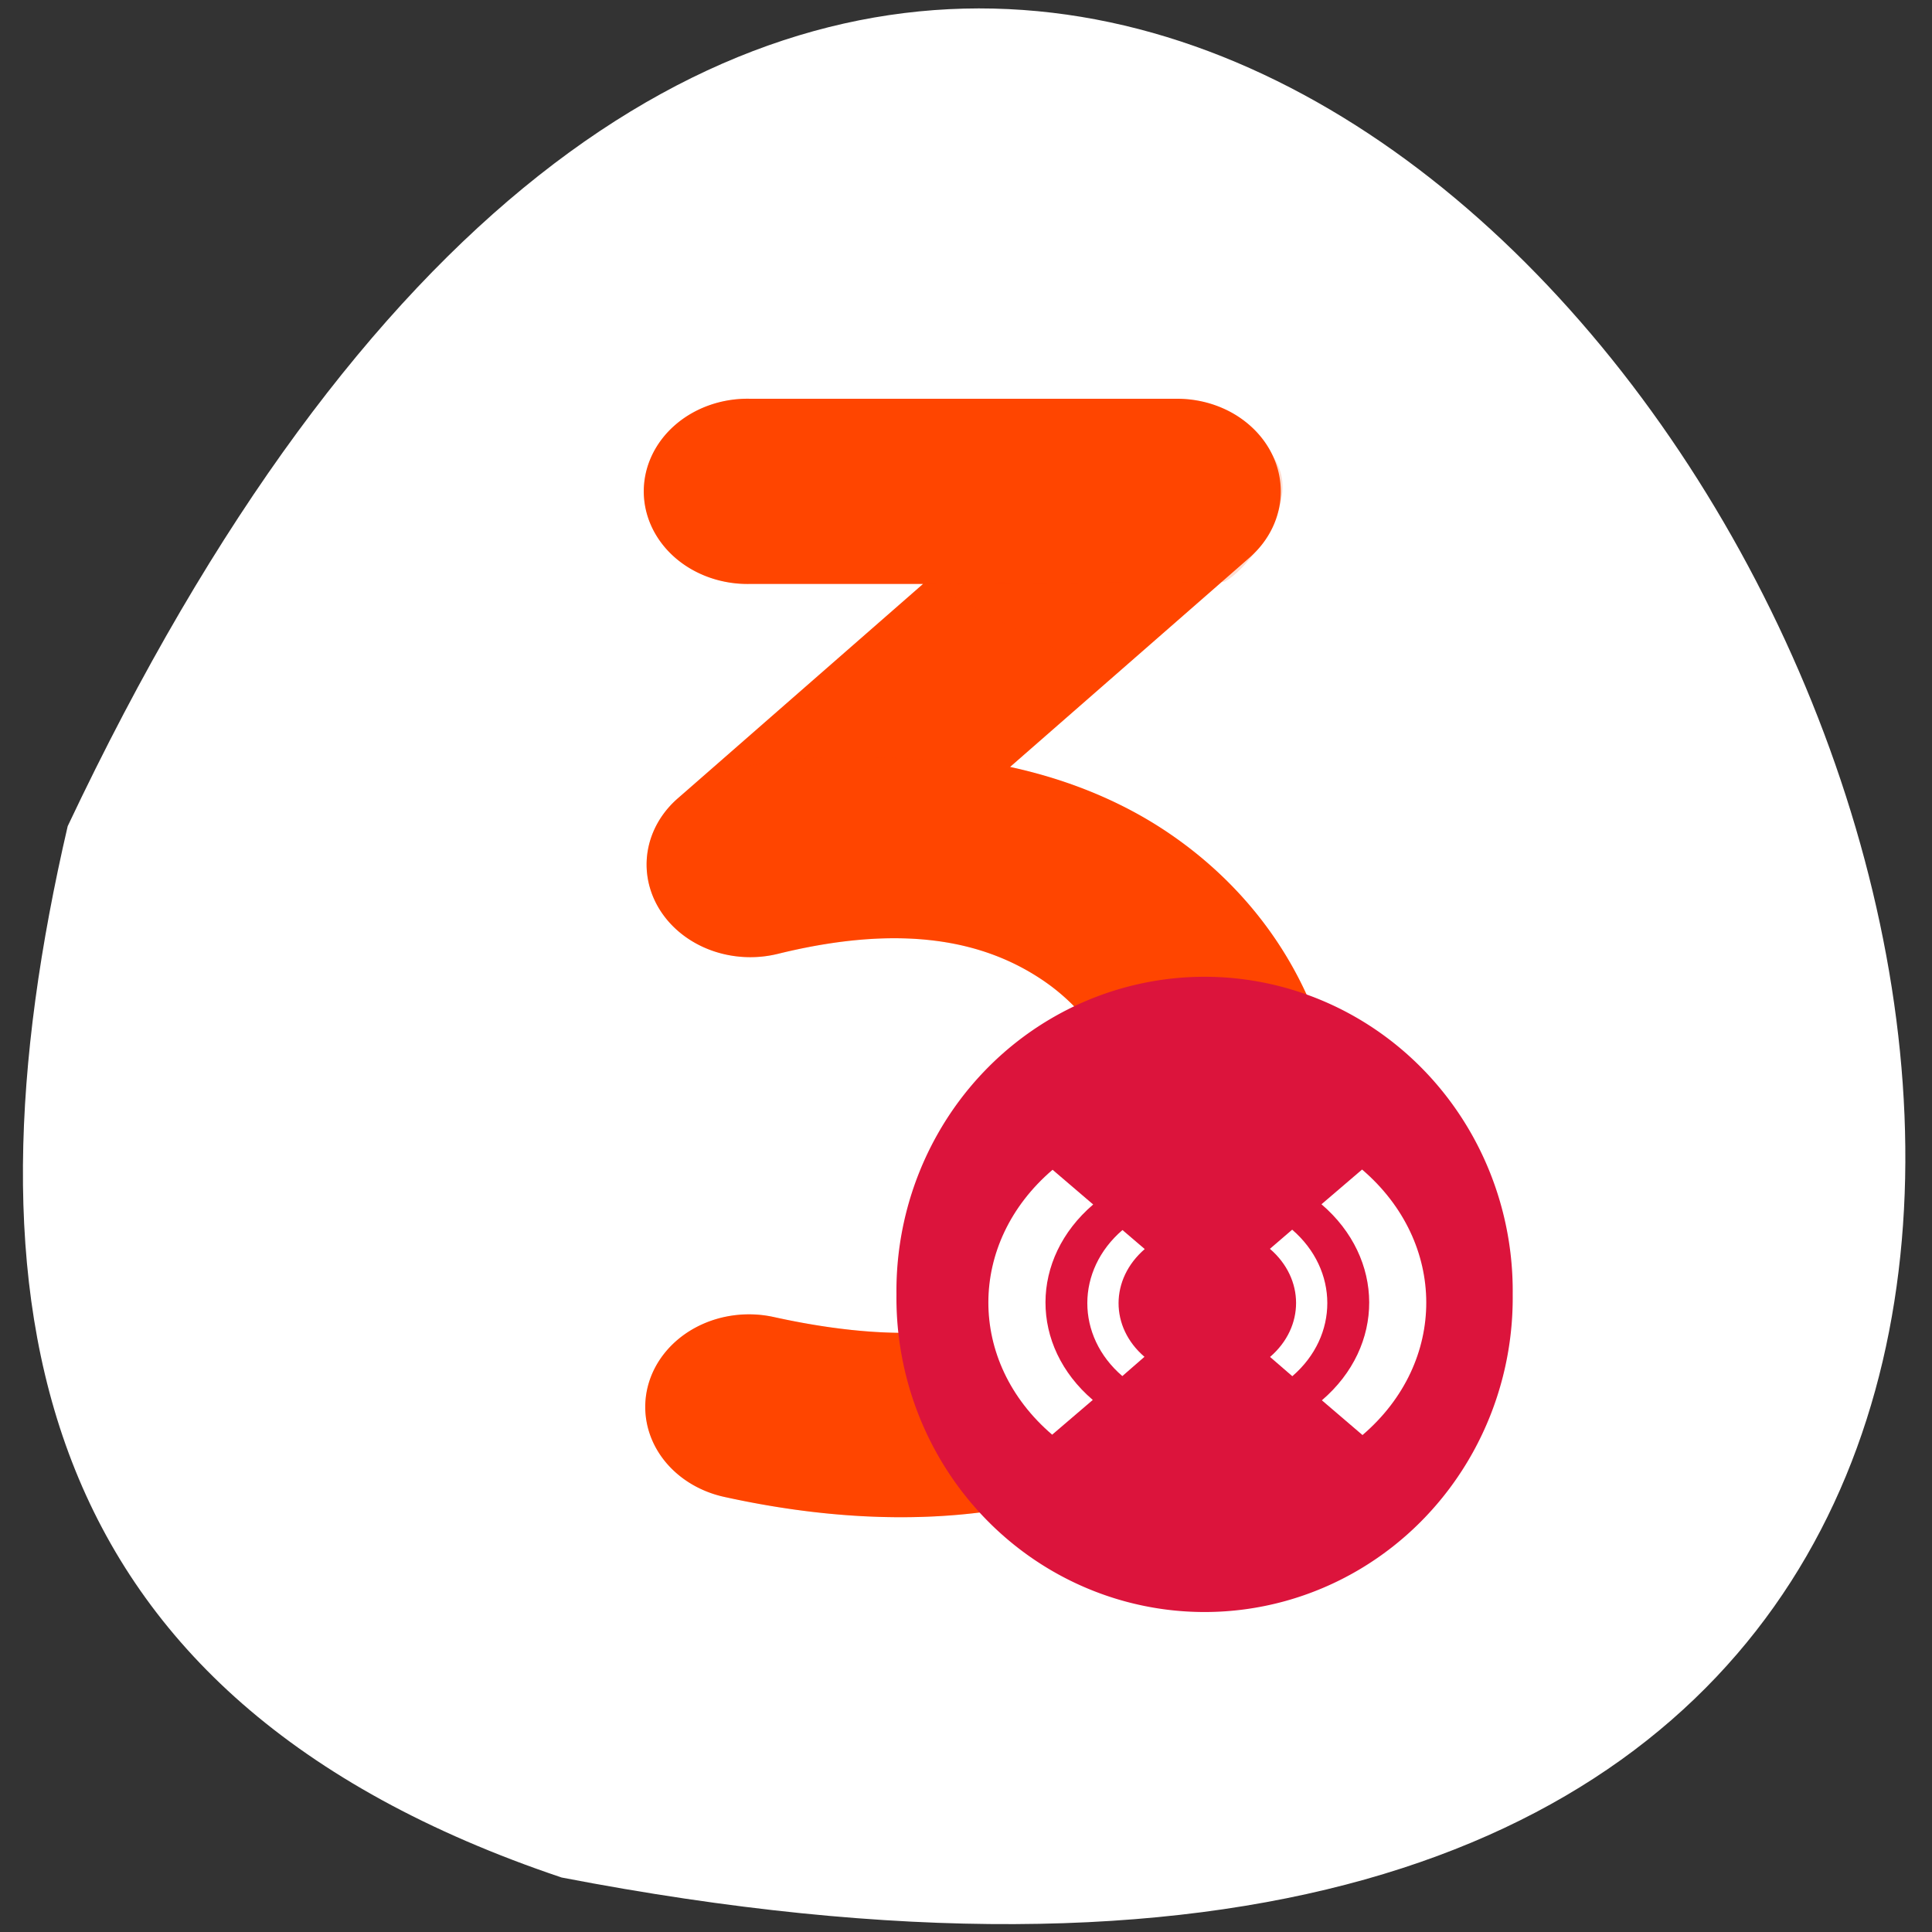 <svg xmlns="http://www.w3.org/2000/svg" viewBox="0 0 256 256"><rect x="0" y="0" width="256" height="256" fill="#333333" stroke="none"/><defs><clipPath><path d="m -24 13 c 0 1.105 -0.672 2 -1.5 2 -0.828 0 -1.5 -0.895 -1.5 -2 0 -1.105 0.672 -2 1.5 -2 0.828 0 1.5 0.895 1.5 2 z" transform="matrix(15.333 0 0 11.5 415 -125.5)" style="fill:#1890d0"/></clipPath><clipPath><g style="fill:#6ee75c"><path d="M 24,1 C 36.703,1 47,11.297 47,24 47,36.703 36.703,47 24,47 11.297,47 1,36.703 1,24 1,11.297 11.297,1 24,1 z"/></g></clipPath><clipPath><g style="fill:#6ee75c"><path d="M 24,1 C 36.703,1 47,11.297 47,24 47,36.703 36.703,47 24,47 11.297,47 1,36.703 1,24 1,11.297 11.297,1 24,1 z"/></g></clipPath><clipPath><g style="fill:#6ee75c"><path d="M 24,1 C 36.703,1 47,11.297 47,24 47,36.703 36.703,47 24,47 11.297,47 1,36.703 1,24 1,11.297 11.297,1 24,1 z"/></g></clipPath><clipPath><g style="fill:#6ee75c"><path d="M 24,1 C 36.703,1 47,11.297 47,24 47,36.703 36.703,47 24,47 11.297,47 1,36.703 1,24 1,11.297 11.297,1 24,1 z"/></g></clipPath><clipPath><g style="fill:#6ee75c"><path d="M 24,1 C 36.703,1 47,11.297 47,24 47,36.703 36.703,47 24,47 11.297,47 1,36.703 1,24 1,11.297 11.297,1 24,1 z"/></g></clipPath><clipPath><path d="m -24 13 c 0 1.105 -0.672 2 -1.5 2 -0.828 0 -1.5 -0.895 -1.5 -2 0 -1.105 0.672 -2 1.5 -2 0.828 0 1.5 0.895 1.5 2 z" transform="matrix(15.333 0 0 11.5 415 -125.5)" style="fill:#1890d0"/></clipPath><clipPath><g style="fill:#6ee75c"><path d="M 24,1 C 36.703,1 47,11.297 47,24 47,36.703 36.703,47 24,47 11.297,47 1,36.703 1,24 1,11.297 11.297,1 24,1 z"/></g></clipPath><clipPath><g style="fill:#6ee75c"><path d="M 24,1 C 36.703,1 47,11.297 47,24 47,36.703 36.703,47 24,47 11.297,47 1,36.703 1,24 1,11.297 11.297,1 24,1 z"/></g></clipPath><clipPath><g style="fill:#6ee75c"><path d="M 24,1 C 36.703,1 47,11.297 47,24 47,36.703 36.703,47 24,47 11.297,47 1,36.703 1,24 1,11.297 11.297,1 24,1 z"/></g></clipPath><clipPath><g style="fill:#6ee75c"><path d="M 24,1 C 36.703,1 47,11.297 47,24 47,36.703 36.703,47 24,47 11.297,47 1,36.703 1,24 1,11.297 11.297,1 24,1 z"/></g></clipPath><clipPath id="0"><path d="m -24 13 c 0 1.105 -0.672 2 -1.5 2 -0.828 0 -1.5 -0.895 -1.5 -2 0 -1.105 0.672 -2 1.5 -2 0.828 0 1.5 0.895 1.5 2 z" transform="matrix(15.333 0 0 11.5 415 -125.5)" style="fill:#1890d0"/></clipPath><clipPath><path d="m 438.36 432.61 a 84.57 84.57 0 1 1 -169.13 0 84.57 84.57 0 1 1 169.13 0 z" transform="matrix(0.219 0 0 0.219 -53.38 -74.62)"/></clipPath><clipPath><path d="m -24 13 c 0 1.105 -0.672 2 -1.5 2 -0.828 0 -1.5 -0.895 -1.5 -2 0 -1.105 0.672 -2 1.5 -2 0.828 0 1.5 0.895 1.5 2 z" transform="matrix(15.333 0 0 11.5 415 -125.5)" style="fill:#1890d0"/></clipPath><clipPath id="1"><path d="m 189.31 53.969 a 34.839 34.839 0 1 0 0 69.66 h 58.06 l -82.41 80.69 a 34.839 34.839 0 0 0 33.625 58.47 c 43.486 -12.01 70.53 -4.07 89.03 9.938 18.501 14.01 29.21 36.851 30.19 59.781 0.975 22.93 -7.243 43.874 -24.344 57.19 -17.1 13.313 -45.979 22.08 -96.03 9.75 a 34.839 34.839 0 1 0 -16.656 67.66 c 64.53 15.899 118.77 6.132 155.47 -22.438 36.697 -28.57 52.953 -72.849 51.16 -115.12 C 385.61 287.26 366.32 244.92 329.69 217.19 314.59 205.76 296.65 197.33 276.63 192.47 l 80.47 -78.78 a 34.839 34.839 0 0 0 -24.375 -59.719 h -143.41 z"/></clipPath><clipPath><path transform="matrix(15.333 0 0 11.5 415 -125.5)" d="m -24 13 c 0 1.105 -0.672 2 -1.5 2 -0.828 0 -1.5 -0.895 -1.5 -2 0 -1.105 0.672 -2 1.5 -2 0.828 0 1.5 0.895 1.5 2 z" style="fill:#1890d0"/></clipPath><clipPath><g style="fill:#6ee75c"><path d="M 24,1 C 36.703,1 47,11.297 47,24 47,36.703 36.703,47 24,47 11.297,47 1,36.703 1,24 1,11.297 11.297,1 24,1 z"/></g></clipPath><clipPath><g style="fill:#6ee75c"><path d="M 24,1 C 36.703,1 47,11.297 47,24 47,36.703 36.703,47 24,47 11.297,47 1,36.703 1,24 1,11.297 11.297,1 24,1 z"/></g></clipPath><clipPath><g style="fill:#6ee75c"><path d="M 24,1 C 36.703,1 47,11.297 47,24 47,36.703 36.703,47 24,47 11.297,47 1,36.703 1,24 1,11.297 11.297,1 24,1 z"/></g></clipPath></defs><g transform="translate(0 -796.36)"><path d="m 74.42 1045.14 c 358.18 69.03 90.96 -470.27 -65.45 -139.31 -14.568 62.823 -5.723 115.39 65.45 139.31 z" style="fill:#fff;color:#000"/><g transform="matrix(0.355 0 0 0.317 44.607 842.5)" style="fill:#ff4500"><g style="color:#000"><path d="m 154.35 21.13 a 38.713 38.713 0 1 0 0 77.4 h 64.52 l -91.57 89.66 a 38.713 38.713 0 0 0 37.36 64.971 c 48.32 -13.344 78.37 -4.523 98.93 11.04 20.558 15.565 32.461 40.949 33.544 66.43 1.083 25.48 -8.05 48.753 -27.05 63.55 -19 14.794 -51.09 24.538 -106.71 10.834 a 38.713 38.713 0 1 0 -18.508 75.18 c 71.7 17.667 131.98 6.814 172.76 -24.933 40.778 -31.747 58.842 -80.95 56.845 -127.93 -1.997 -46.977 -23.437 -94.02 -64.14 -124.84 -16.772 -12.698 -36.71 -22.07 -58.963 -27.467 L 340.79 87.49 A 38.713 38.713 0 0 0 313.71 21.13 h -159.35 z"/><path d="m 154.35 21.13 c -10.292 -0.256 -20.624 3.8 -27.994 10.989 -7.37 7.189 -11.681 17.417 -11.681 27.712 0 10.295 4.311 20.523 11.681 27.712 7.37 7.189 17.701 11.245 27.994 10.989 h 64.52 l 112.43 -0.872 c 8.271 -4.894 18.13 -22.12 20.304 -29.976 2.438 -8.802 1.889 -15.761 -2.068 -22.47 -3.878 -6.574 -7.911 -13.242 -14.246 -17.5 -6.334 -4.258 -13.951 -6.581 -21.583 -6.584 z" style="fill-opacity:0.18"/></g><path transform="matrix(1.111 0 0 1.111 -56.01 -38.836)" d="m 391.13 114.16 l -35.625 2.125 c -2.294 2.845 -4.673 5.222 -6.938 6.563 l -99.31 0.781 l 83.28 48.03 l 58.59 -57.5 z" style="clip-path:url(#1);fill-opacity:0.09"/><path d="m 127.3 188.2 c -6.068 5.95 -10.09 13.949 -11.248 22.368 -1.158 8.419 0.556 17.207 4.793 24.574 4.237 7.367 10.97 13.268 18.829 16.502 7.859 3.234 16.796 3.78 24.99 1.527 48.32 -13.344 78.37 -4.523 98.93 11.04 20.558 15.565 32.461 40.949 33.544 66.43 1.083 25.48 -8.05 48.753 -27.05 63.55 -19 14.794 -51.09 24.538 -106.71 10.834 -9.865 -2.494 -20.699 -0.894 -29.422 4.345 -8.723 5.239 -15.225 14.05 -17.657 23.932 -2.432 9.88 -0.765 20.704 4.529 29.394 5.294 8.69 14.15 15.14 24.04 17.508 71.7 17.667 131.98 6.814 172.76 -24.933 40.778 -31.747 58.842 -80.95 56.845 -127.93 -1.997 -46.977 -23.437 -94.02 -64.14 -124.84 -16.772 -12.698 -36.71 -22.07 -58.963 -27.467 -53.824 -5.858 -101.89 -8.695 -124.07 13.161 z" style="fill-opacity:0.18;color:#000"/><path transform="matrix(1.36 0 0 1.553 -157.2 -276.34)" d="m 438.36 432.61 a 84.57 84.57 0 1 1 -169.13 0 84.57 84.57 0 1 1 169.13 0 z" style="fill:#dc143c;fill-rule:evenodd"/><g transform="matrix(6.295 0 0 6.174 174.71 276.16)" style="clip-path:url(#0);fill:#fff"><path transform="matrix(0.256 0 0 0.256 -66.2 -79.5)" d="m 387.69 353.03 l -9.406 9.188 c 14.659 14.324 14.784 37.489 0.094 51.844 l 9.406 9.188 c 19.762 -19.321 19.656 -50.91 -0.094 -70.22 z m -71.69 0.063 c -19.777 19.321 -19.844 50.765 -0.094 70.06 l 9.406 -9.188 c -14.659 -14.34 -14.581 -37.33 0.094 -51.688 l -9.406 -9.188 z m 55.5 15.844 l -5.156 5.063 c 8.05 7.907 8.09 20.671 0.031 28.594 l 5.156 5.094 c 10.833 -10.649 10.79 -28.08 -0.031 -38.75 z m -39.31 0.094 c -10.833 10.638 -10.864 27.991 -0.031 38.625 l 5.125 -5.094 c -8.03 -7.88 -7.985 -20.562 0.063 -28.5 l -5.156 -5.03 z" style="fill:#fff"/></g></g></g></svg>